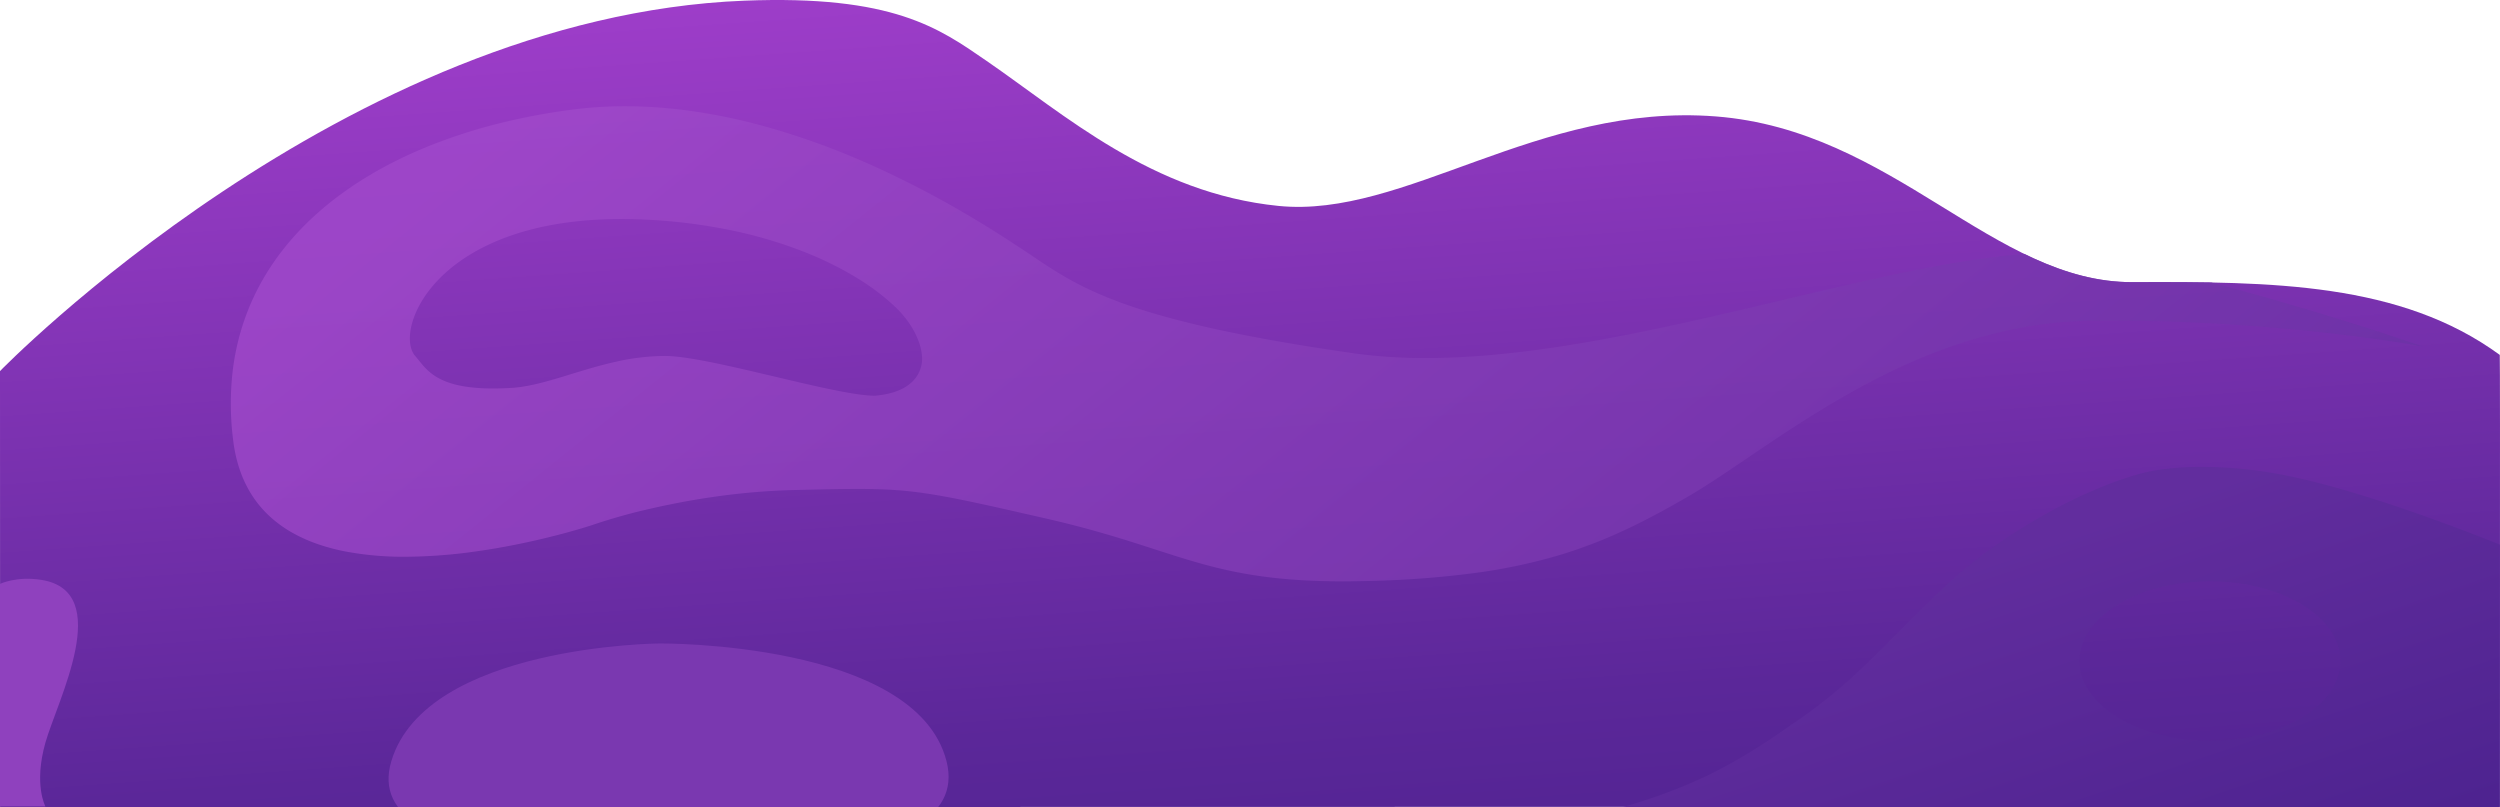 <svg id="bottom" xmlns="http://www.w3.org/2000/svg" xmlns:xlink="http://www.w3.org/1999/xlink" width="1600" height="516.575" viewBox="0 0 1600 516.575">
  <defs>
    <linearGradient id="linear-gradient" x1="0.203" y1="-0.052" x2="0.512" y2="1.332" gradientUnits="objectBoundingBox">
      <stop offset="0" stop-color="#a33fcd"/>
      <stop offset="0.696" stop-color="#5b2799"/>
      <stop offset="1" stop-color="#47208b"/>
    </linearGradient>
    <clipPath id="clip-path">
      <path id="Path_573" data-name="Path 573" d="M627,4893.939s220.42-226.9,476.263-237.055c95.429-3.788,124.8,17.652,155.025,38.447,50.175,34.524,106.128,84.766,186.918,92.9s165.983-66.08,279.827-57.282,177.839,106.441,266.832,106.073,171.585.188,234.985,46.565c.339,1.75,0,289.151,0,289.151l-1599.793.285Z" transform="translate(-627 -4656.446)" fill="url(#linear-gradient)"/>
    </clipPath>
    <linearGradient id="linear-gradient-3" x1="0.071" y1="0.248" x2="1" y2="0.5" gradientUnits="objectBoundingBox">
      <stop offset="0" stop-color="#a049ca"/>
      <stop offset="1" stop-color="#6c32a6"/>
    </linearGradient>
    <linearGradient id="linear-gradient-4" x1="0.406" y1="0.276" x2="1.261" y2="1.257" gradientUnits="objectBoundingBox">
      <stop offset="0" stop-color="#622d9e"/>
      <stop offset="1" stop-color="#451f8a"/>
    </linearGradient>
  </defs>
  <g id="Mask_Group_2" data-name="Mask Group 2" clip-path="url(#clip-path)">
    <path id="Path_571" data-name="Path 571" d="M627,4893.939s220.42-226.9,476.263-237.055c95.429-3.788,124.8,17.652,155.025,38.447,50.175,34.524,106.128,84.766,186.918,92.9s165.983-66.08,279.827-57.282,177.839,106.441,266.832,106.073,171.585.188,234.985,46.565c.339,1.75,0,289.151,0,289.151l-1599.793.285Z" transform="translate(-627 -4656.446)" fill="url(#linear-gradient)"/>
    <path id="Subtraction_1" data-name="Subtraction 1" d="M711.9,304.075h-.014c-26.262,0-47.958-1.88-68.28-5.916-18.529-3.68-34.162-8.73-52.264-14.578-18.7-6.043-39.9-12.892-68.7-19.5-68.884-15.8-84.744-19.147-121.442-19.147-10.554,0-22.848.284-38.414.643l-1.859.043a438.545,438.545,0,0,0-50.766,4.222c-13.771,1.938-27.658,4.517-41.275,7.666a364.433,364.433,0,0,0-37.88,10.64c-.153.051-15.547,5.136-37.646,10.088-13.067,2.928-25.963,5.262-38.329,6.936a327.435,327.435,0,0,1-43.574,3.153,199.731,199.731,0,0,1-38.017-3.35,131.6,131.6,0,0,1-17.608-4.669,99.285,99.285,0,0,1-16.016-7.093,78.763,78.763,0,0,1-13.93-9.838,70.013,70.013,0,0,1-11.351-12.9A73.729,73.729,0,0,1,6.26,234.177a92.467,92.467,0,0,1-4.711-20,183.9,183.9,0,0,1-.388-44.393,155.811,155.811,0,0,1,9.862-39.28c9.4-23.667,24.794-44.941,45.741-63.23,19.713-17.212,44.12-31.613,72.544-42.8a346.6,346.6,0,0,1,43.366-13.748,409.849,409.849,0,0,1,46.518-8.648A262.963,262.963,0,0,1,252.414,0a305.5,305.5,0,0,1,42.558,3.083,368.762,368.762,0,0,1,41.1,8.3,477.8,477.8,0,0,1,74.522,26.568,619.726,619.726,0,0,1,58.8,30.368c16.253,9.493,28.926,17.813,36.5,22.784l.585.384c2.513,1.65,4.982,3.312,7.369,4.919,30.022,20.207,61.065,41.1,204.452,61.664a328.547,328.547,0,0,0,46.338,3.084c65.789,0,138.784-15.934,214.036-33.687,4.973-1.173,9.965-2.356,14.793-3.5l.01,0c33.317-7.891,64.785-15.345,94.329-20.941,15.846-3,29.723-5.2,42.426-6.721a319.674,319.674,0,0,1,38.013-2.523c6.284,0,12.281.262,17.825.78a135.139,135.139,0,0,1,16.225,2.462c23.828,5.21,49.215,11.441,75.454,18.518,20.989,5.662,42.573,11.876,64.152,18.472,37.031,11.319,61.025,19.777,61.263,19.861-.193-.037-22.11-4.212-57.72-8.336-20.9-2.42-42.344-4.349-63.744-5.731-26.753-1.729-53.511-2.605-79.529-2.605-3.028,0-6.119.012-9.187.036-93.627.741-167.87,51.029-222.08,87.748l-.011.008C956.12,235,943.362,243.638,931.708,250.349c-27.911,16.071-52.835,28.621-83.754,37.635a355.39,355.39,0,0,1-51.877,10.768,625.021,625.021,0,0,1-67.025,5.074C723.131,303.991,717.362,304.075,711.9,304.075ZM277.781,159.831c14.5,0,42.85,6.711,70.264,13.2l.007,0c13.38,3.167,26.014,6.158,37.226,8.444,12.707,2.59,21.269,3.8,26.947,3.8,11.147-.968,19.4-4.2,24.527-9.607a20.579,20.579,0,0,0,5.369-10.638,17.989,17.989,0,0,0,.208-5.2,32.657,32.657,0,0,0-2.228-9.623,51.952,51.952,0,0,0-5.071-10.019,65.976,65.976,0,0,0-9.742-11.705A142.828,142.828,0,0,0,401.6,110.45a217.743,217.743,0,0,0-34.314-17.088,283.966,283.966,0,0,0-44.823-13.484,350.988,350.988,0,0,0-55.21-7.223c-5.8-.308-11.546-.464-17.092-.464-33.91,0-62.917,5.686-86.213,16.9-23.466,11.3-35.58,25.526-41.611,35.474-4.326,7.136-6.952,14.41-7.6,21.036-.592,6.1.57,11.15,3.271,14.23.793.9,1.55,1.848,2.352,2.846,3.169,3.948,6.762,8.422,13.712,11.931,8.044,4.061,19.093,6.035,33.778,6.035,4.078,0,8.5-.157,13.144-.466,11.328-.906,23.6-4.673,36.6-8.661,9.137-2.8,18.58-5.7,28.595-7.928A144.714,144.714,0,0,1,277.781,159.831Z" transform="translate(147.725 67.987)" opacity="0.8" fill="url(#linear-gradient-3)"/>
    <path id="Path_575" data-name="Path 575" d="M1018.233,5066.254s-149.357,1.092-171.565,75.355,171.565,60.43,171.565,60.43,203.352,16.381,183.757-60.43S1018.233,5066.254,1018.233,5066.254Z" transform="translate(-596.219 -4654.446)" fill="#7a38b0"/>
  </g>
  <path id="Path_576" data-name="Path 576" d="M627,5030.144v142.441h29.061s-7.6-13.948,0-40.831,44.284-96.609-2.48-104.169C637.587,5025,627,5030.144,627,5030.144Z" transform="translate(-627 -4656.446)" fill="#8f41be"/>
  <path id="Subtraction_2" data-name="Subtraction 2" d="M561.447,217.758H0c.051-.014,7.274-1.951,17.7-5.471a330.673,330.673,0,0,0,37.877-15.312A351.274,351.274,0,0,0,91.692,176.2c9.52-6.2,15.876-10.887,15.938-10.932s5.284-3.35,13.082-9.117A342.621,342.621,0,0,0,150.7,131.193c7.844-7.352,15.94-15.5,24.51-24.122,9.519-9.579,19.361-19.482,29.437-28.853a307.808,307.808,0,0,1,30.762-25.583,384.838,384.838,0,0,1,39.61-24.761,318.947,318.947,0,0,1,31.658-15.022c17.659-7.169,28.48-9.413,28.587-9.435a89.806,89.806,0,0,1,9.349-1.709A194.327,194.327,0,0,1,371.2,0a276.02,276.02,0,0,1,55.206,5.88c12.9,2.645,28.023,6.6,44.955,11.755,13.546,4.124,28.272,9.021,43.769,14.555,26.292,9.388,46.117,17.531,46.315,17.612V217.757ZM375.983,73.269c-22.3,0-43.273,5.3-59.044,14.937s-24.457,22.44-24.457,36.062,8.685,26.43,24.457,36.063,36.74,14.938,59.044,14.938,43.272-5.3,59.043-14.938,24.457-22.44,24.457-36.063-8.686-26.43-24.457-36.062S398.286,73.269,375.983,73.269Z" transform="translate(1038.405 298.786)" fill="url(#linear-gradient-4)"/>
</svg>
